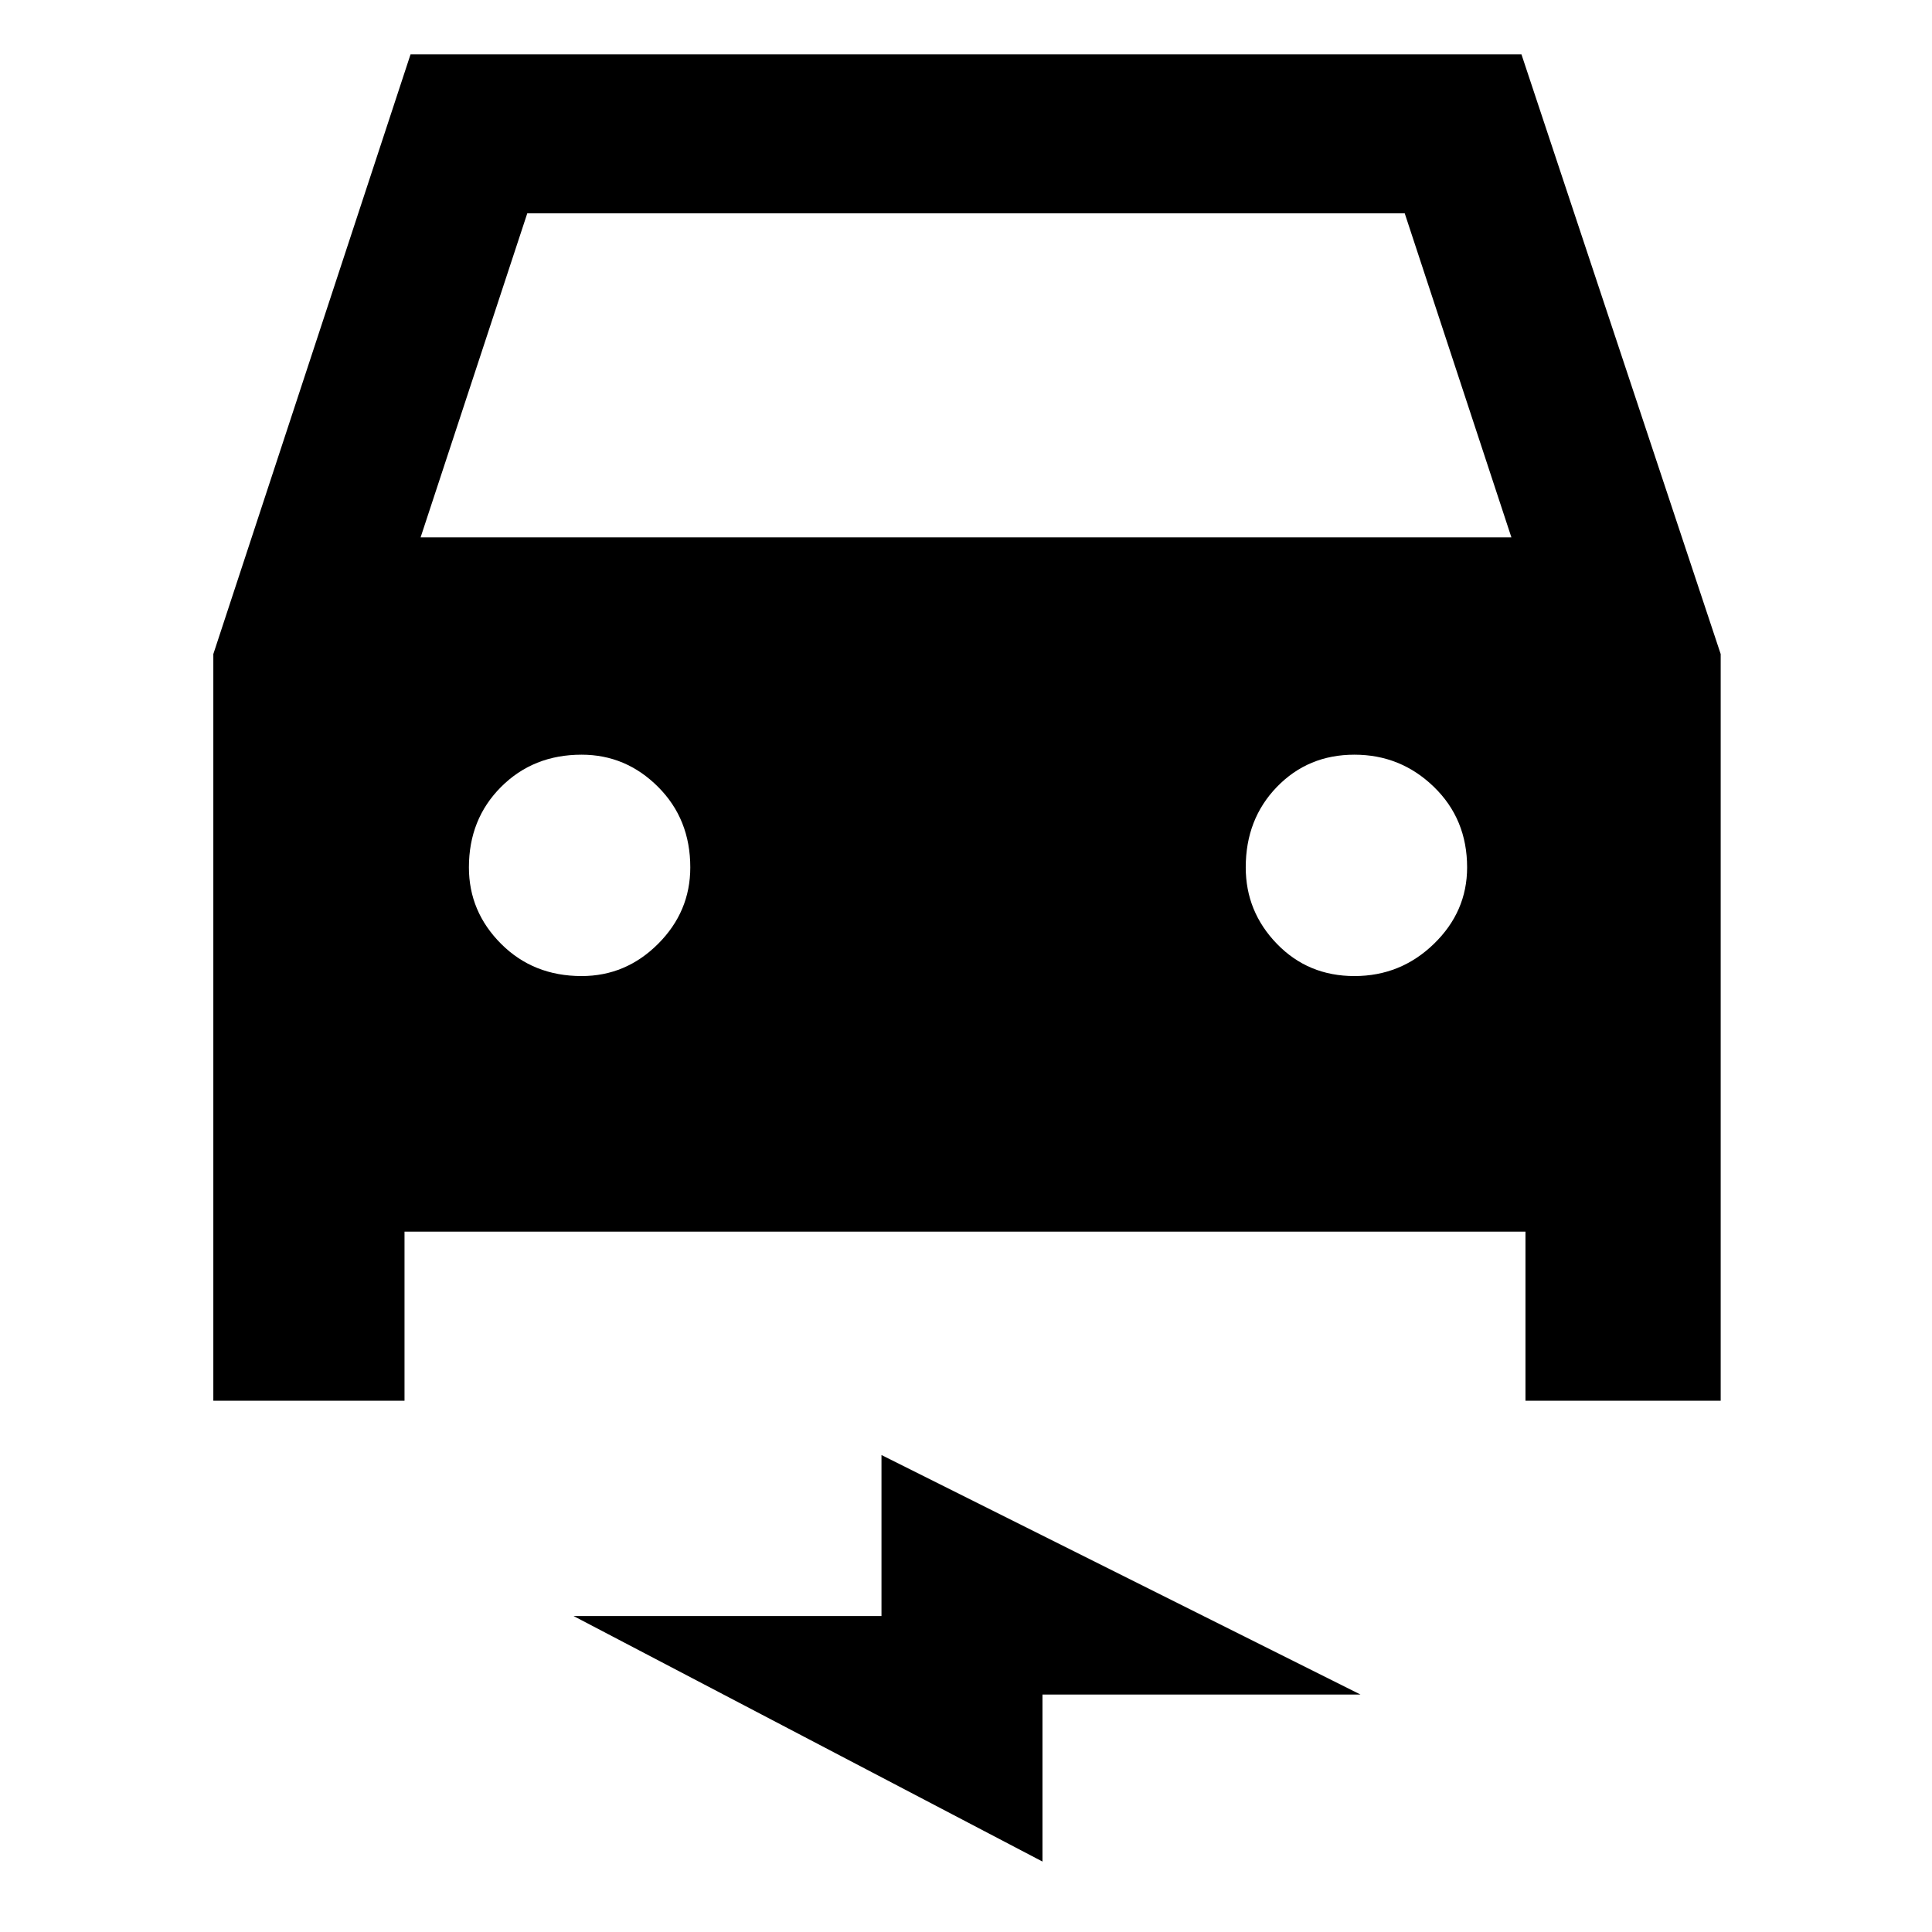 <svg xmlns="http://www.w3.org/2000/svg" height="48" width="48"><path d="M5.3 34.8V16.25l4.9-14.9h27.6l4.95 14.9V34.8H37.9v-4.2H10.05v4.2Zm5.15-21.45h27.1L34.9 5.3H13.1Zm4 10.9q1.1 0 1.9-.8.8-.8.8-1.9 0-1.2-.8-2t-1.9-.8q-1.2 0-2 .8t-.8 2q0 1.1.8 1.9.8.8 2 .8Zm19.2 0q1.15 0 1.975-.8.825-.8.825-1.9 0-1.2-.825-2t-1.975-.8q-1.15 0-1.925.8-.775.8-.775 2 0 1.1.775 1.9.775.8 1.925.8Zm-7.75 22-11.65-6.1h7.65v-4l11.9 5.95h-7.9Z"/></svg>